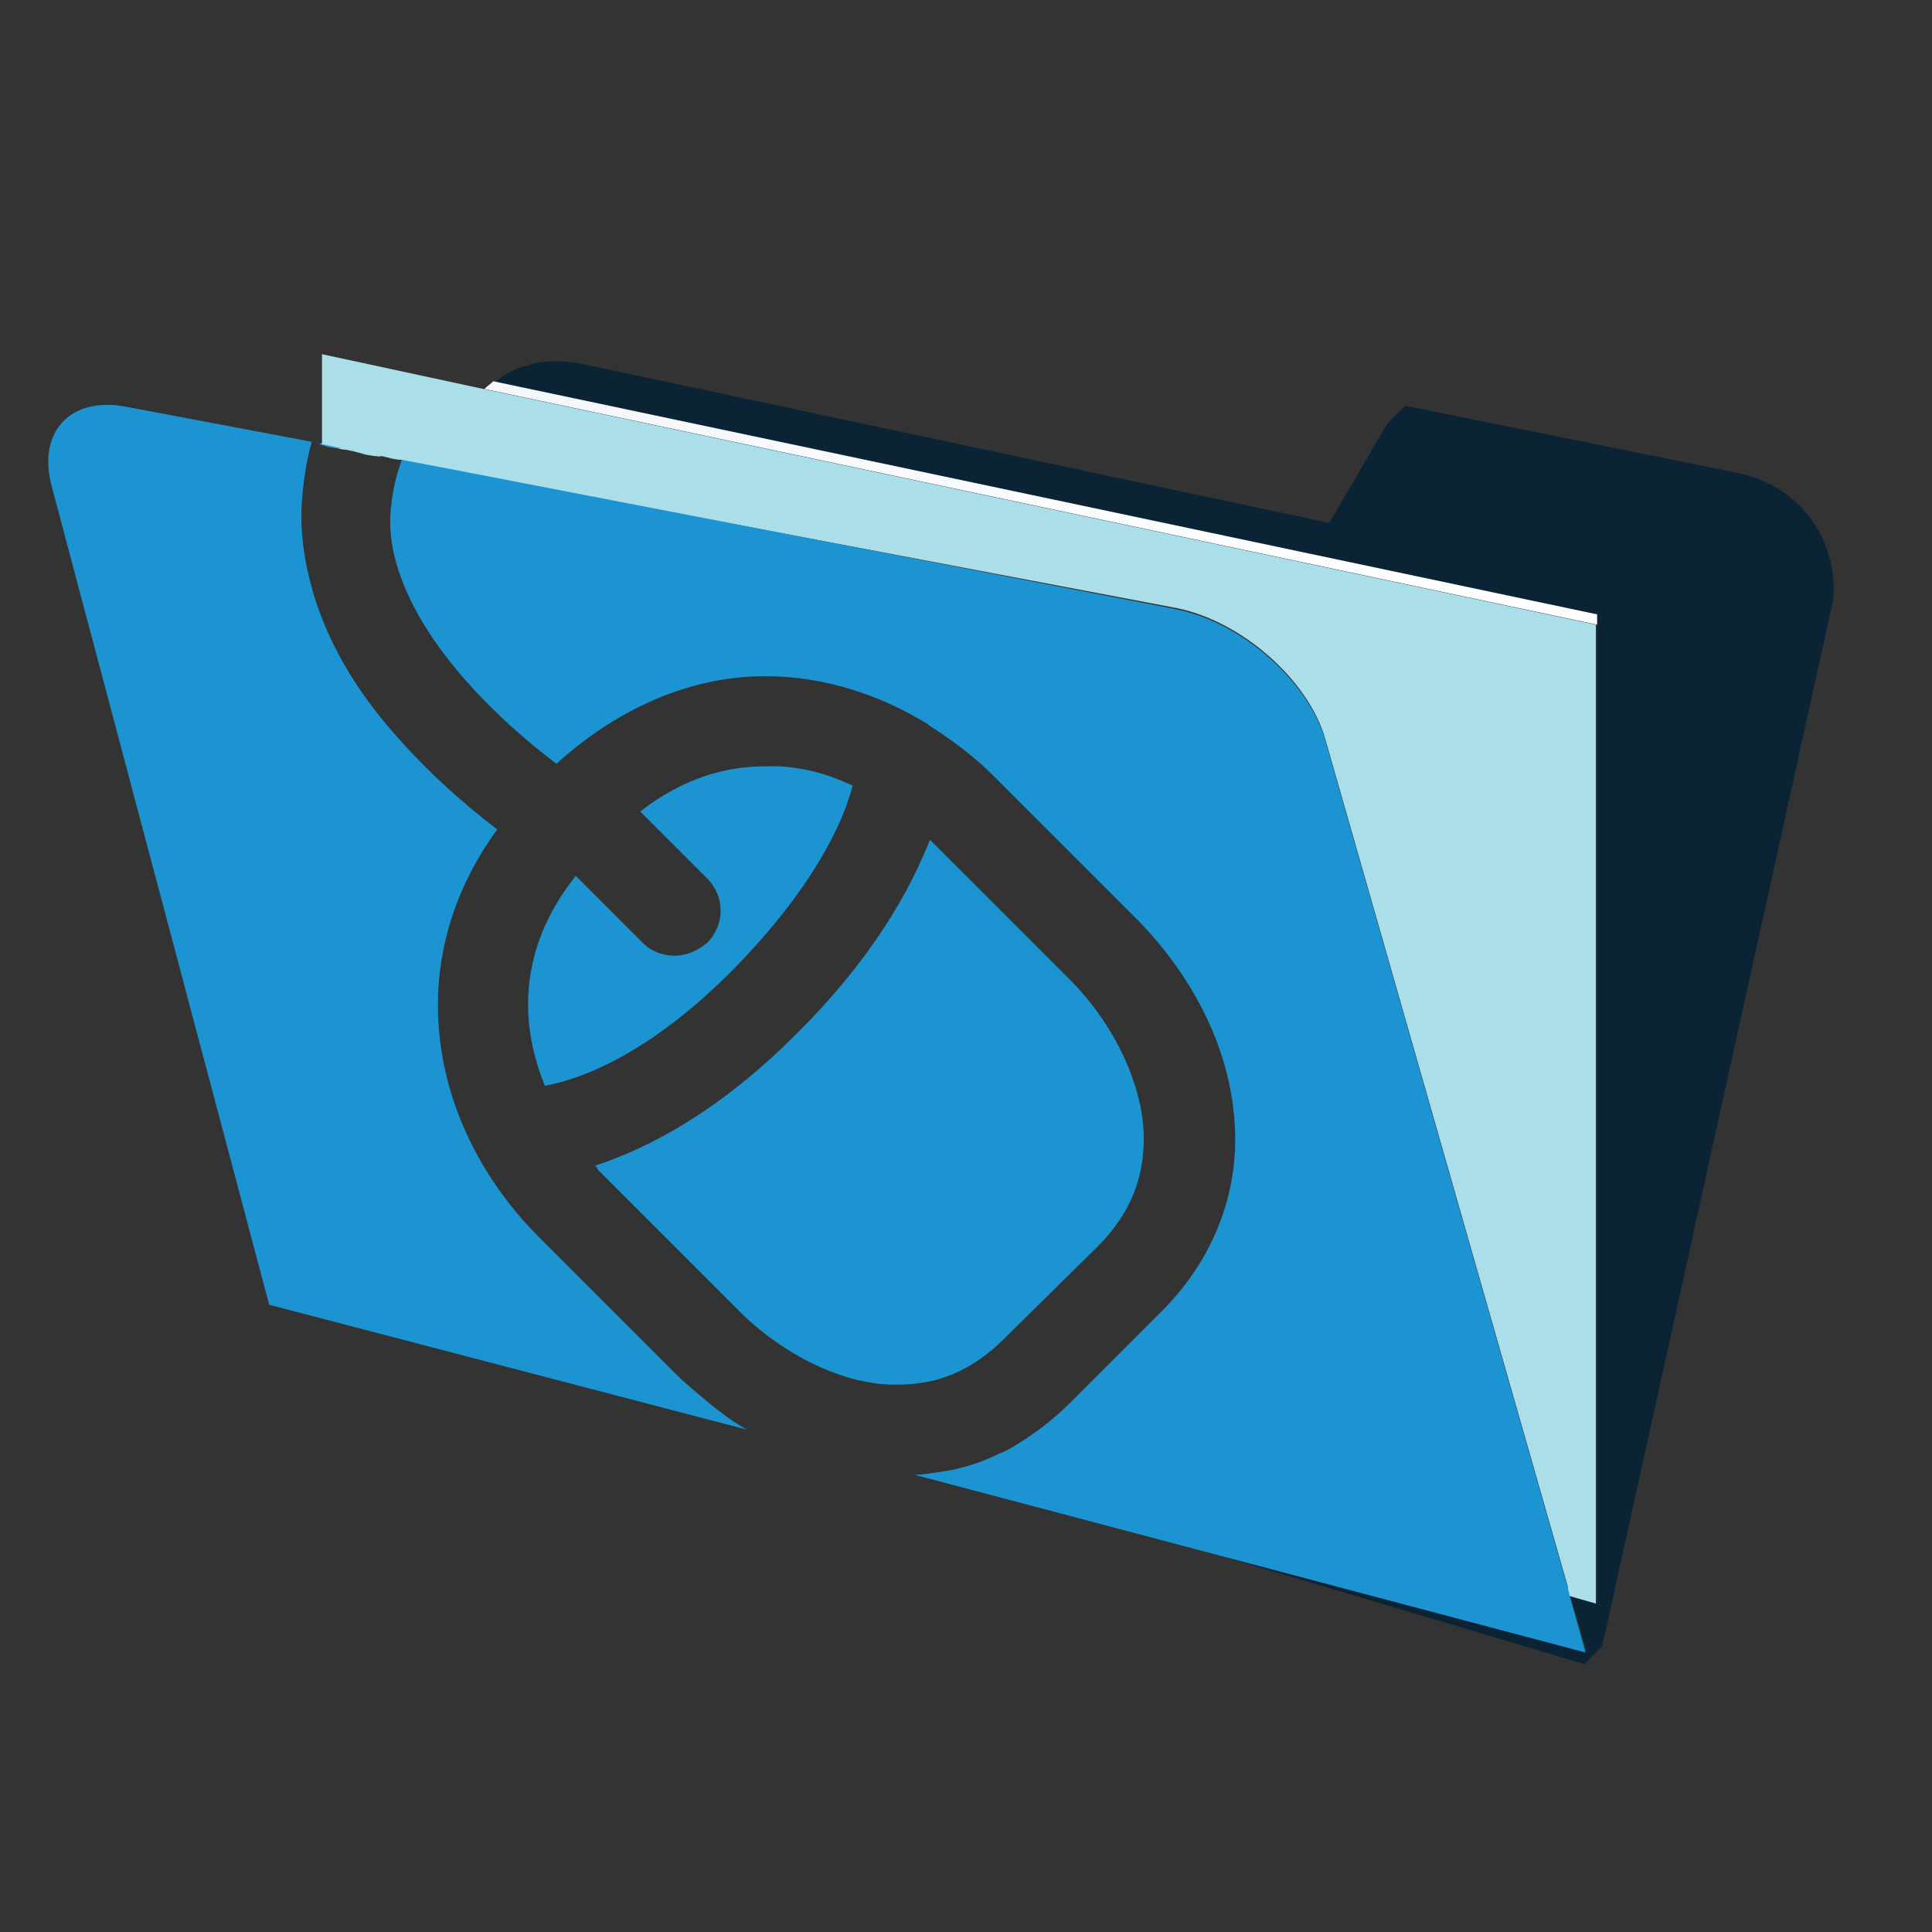 <?xml version="1.0" encoding="utf-8"?>
<!-- Generator: Adobe Illustrator 18.1.0, SVG Export Plug-In . SVG Version: 6.00 Build 0)  -->
<svg version="1.0" id="Layer_1" xmlns="http://www.w3.org/2000/svg" xmlns:xlink="http://www.w3.org/1999/xlink" x="0px" y="0px"
	 viewBox="0 0 150 150" enable-background="new 0 0 150 150" xml:space="preserve">
<rect x="0" y="0" width="150" height="150" fill="#333333" stroke="none"/>
<g>
	<path fill="#0A2335" d="M134.8,36.7l-25.7-5.2l-1.4,1.4l-4.5,7.7L45.4,28.3c-2.7-0.6-5.3-0.1-7,1.4L124,47.7v0.8v75.2v0.8l-2.1-0.6
		l1.3,4.3l-31.7-8.4l31.5,9.4l1.4-1.4l17.9-81.1C142.8,42.6,140.3,37.8,134.8,36.7z"/>
	<path fill="#0A2335" d="M124,48.5v-0.8L38.3,29.6c-0.2,0.2-0.5,0.4-0.7,0.6L124,48.5z"/>
	<linearGradient id="SVGID_1_" gradientUnits="userSpaceOnUse" x1="81.764" y1="36.116" x2="75.828" y2="56.501">
		<stop  offset="0" style="stop-color:#FFFFFF"/>
		<stop  offset="1" style="stop-color:#D9E1F2"/>
	</linearGradient>
	<path fill="url(#SVGID_1_)" d="M124,48.5v-0.8L38.3,29.6c-0.2,0.2-0.5,0.4-0.7,0.6L124,48.5z"/>
	<path fill="#AADEE8" d="M91.3,47.2c5.1,1,10.3,5.6,11.6,10.2l18.8,65.7l0.1,0.8l2.1,0.6v-0.8V48.5L38,30.3l-13-2.8v6.9
		c0,0-0.2,0.1-0.1,0.1l1.7,0.4c0.4,0,1.1,0.2,1.8,0.4l0.6,0.1c0.3,0,0.5,0.1,0.6,0c0.5,0.1,1,0.3,1.6,0.3l0,0.1l4.2,0.8L91.3,47.2z"
		/>
	<path fill="#1C94D2" d="M88.1,71.2c4.4,4.4,7.8,10.5,7.8,17.3c0,4.6-1.8,9.4-5.7,13.3l-7.1,7.1c-1.4,1.4-2.9,2.5-4.4,3.4
		c-0.3,0.2-0.7,0.4-1,0.5c-1.6,0.8-3.2,1.3-4.9,1.5c-0.6,0.1-1.2,0.2-1.8,0.2l20.4,5.4l31.7,8.4l-1.2-4.3l-0.2-0.8l-18.8-65.7
		c-1.3-4.6-6.5-9.2-11.6-10.2L35.4,36.5l-4.2-0.8c-0.6,1.6-0.8,3-0.9,4.4c-0.1,2.7,0.9,5.5,2.5,8.2c2.4,4,6.3,7.9,10.4,11
		c5.2-4.7,10.9-6.8,16.2-6.8c4.7,0,9,1.5,12.6,3.7c0,0,0.1,0,0.1,0.1c1.9,1.2,3.6,2.5,5,3.9L88.1,71.2"/>
	<path fill="#1C94D2" d="M52.5,106.7l-0.5-0.5l-1-1l-9.4-9.4C37.4,91.5,34,85.3,34,78c0-4.5,1.4-9.2,4.6-13.6c-2.6-2-5.2-4.3-7.6-7
		c-2.9-3.2-5.3-6.9-6.6-11.1c-0.6-2-1-4-1-6.2c0-1.7,0.3-4,0.8-5.8L9.9,31.6c-4.4-0.9-7,1.9-5.9,6.1l16.9,63.6L58,111
		c-1.1-0.6-2-1.3-3-2.1C54.2,108.2,53.3,107.5,52.5,106.7z"/>
	<path fill="#1C94D2" d="M26.5,34.8l-1.9-0.4C25.2,34.6,25.4,34.8,26.5,34.8z"/>
	<path fill="#1C94D2" d="M52.4,74.2c-0.9,0-1.8-0.3-2.5-1l-5.2-5.2C42,71.4,41,74.8,41,78c0,2.2,0.5,4.3,1.3,6.3
		c2.7-0.5,7.9-2.3,14.5-8.9c6.5-6.6,8.7-11.7,9.4-14.4c-2.1-1-4.4-1.6-6.8-1.5c-3.1,0-6.3,0.9-9.7,3.5l5.2,5.2c1.4,1.4,1.4,3.6,0,5
		C54.2,73.8,53.3,74.2,52.4,74.2z"/>
	<path fill="#1C94D2" d="M85.2,96.8c2.7-2.7,3.6-5.5,3.6-8.4c0-4.2-2.4-9-5.7-12.3L72.2,65.2c-1.5,3.8-4.4,9.2-10.5,15.2
		c-6,6-11.5,8.8-15.5,10.1c0.1,0.1,0.2,0.2,0.2,0.3l11,11c3.3,3.3,8.1,5.8,12.3,5.7c2.9,0,5.6-0.9,8.3-3.6L85.2,96.8z"/>
</g>
</svg>
